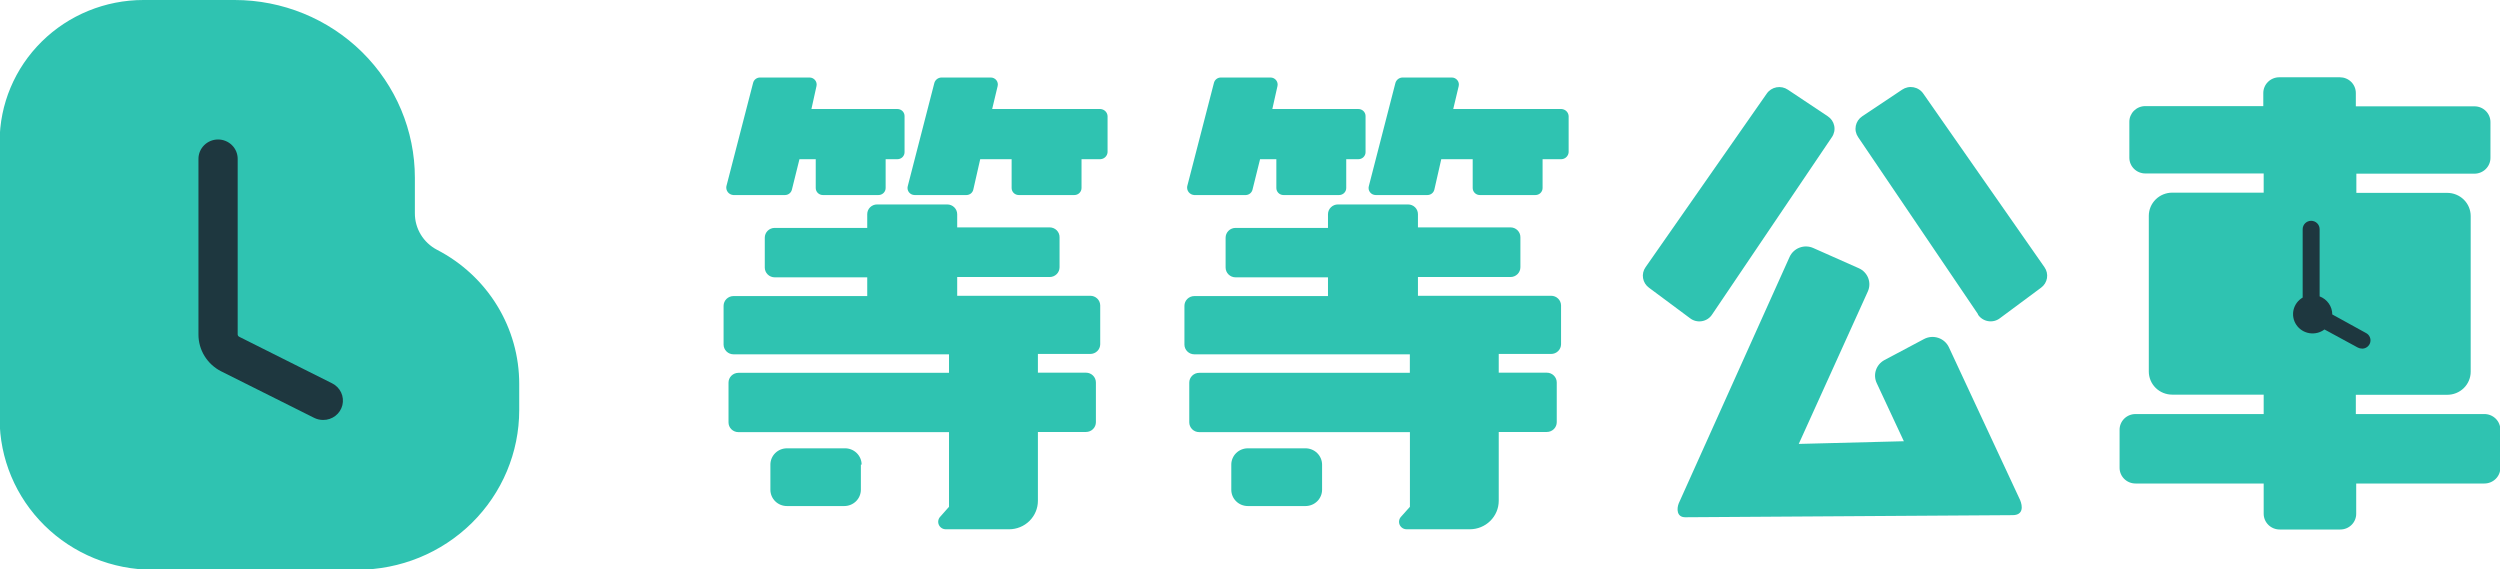<svg width="180" height="41" viewBox="0 0 180 41" fill="none" xmlns="http://www.w3.org/2000/svg">
<g clip-path="url(#clip0_3_131)">
<path d="M29.871 15.35V12.801C29.871 9.406 28.503 6.15 26.069 3.749C23.634 1.349 20.333 0 16.89 0H10.331C7.584 0 4.949 1.076 3.007 2.992C1.064 4.908 -0.027 7.506 -0.027 10.215V30.134C-0.028 31.564 0.257 32.98 0.811 34.3C1.365 35.621 2.178 36.821 3.203 37.832C4.227 38.843 5.444 39.645 6.783 40.193C8.122 40.74 9.558 41.022 11.007 41.022H25.727C28.819 41.022 31.784 39.81 33.97 37.655C36.156 35.499 37.384 32.575 37.384 29.527V27.661C37.389 25.669 36.84 23.712 35.796 22.006C34.752 20.3 33.253 18.909 31.463 17.984C30.979 17.73 30.575 17.35 30.294 16.886C30.014 16.421 29.867 15.89 29.871 15.35Z" fill="#2FC3B1"/>
<path d="M23.258 30.236C23.036 30.236 22.818 30.184 22.62 30.086L15.925 26.736C15.43 26.485 15.015 26.104 14.726 25.634C14.437 25.164 14.286 24.625 14.289 24.075V11.435C14.289 11.066 14.438 10.712 14.703 10.451C14.968 10.19 15.327 10.043 15.701 10.043C16.076 10.043 16.435 10.19 16.7 10.451C16.965 10.712 17.113 11.066 17.113 11.435V24.075C17.114 24.111 17.124 24.146 17.143 24.177C17.163 24.207 17.19 24.231 17.223 24.247L23.917 27.602C24.201 27.744 24.428 27.976 24.561 28.26C24.694 28.545 24.726 28.865 24.652 29.17C24.577 29.475 24.401 29.746 24.151 29.939C23.901 30.133 23.592 30.238 23.274 30.236H23.258Z" fill="#1E373F"/>
<path d="M76.288 17.091V19.242C76.288 19.429 76.213 19.608 76.079 19.74C75.945 19.872 75.764 19.946 75.574 19.946H68.918V21.296H78.502C78.69 21.296 78.871 21.369 79.005 21.5C79.139 21.631 79.215 21.809 79.216 21.995V24.785C79.215 24.971 79.139 25.148 79.005 25.279C78.871 25.41 78.69 25.484 78.502 25.484H74.729V26.833H78.191C78.381 26.833 78.562 26.907 78.696 27.04C78.83 27.172 78.905 27.351 78.905 27.538V30.398C78.905 30.585 78.83 30.764 78.696 30.896C78.562 31.028 78.381 31.102 78.191 31.102H74.729V36.059C74.729 36.602 74.51 37.123 74.121 37.508C73.731 37.892 73.203 38.108 72.652 38.108H68.111C68.003 38.11 67.897 38.082 67.806 38.026C67.716 37.969 67.643 37.888 67.599 37.792C67.555 37.695 67.54 37.588 67.558 37.483C67.575 37.379 67.623 37.282 67.696 37.204L68.329 36.489V31.113H53.161C53.068 31.113 52.975 31.095 52.889 31.059C52.803 31.024 52.724 30.972 52.658 30.906C52.593 30.841 52.54 30.763 52.505 30.678C52.47 30.592 52.452 30.501 52.453 30.409V27.548C52.453 27.363 52.527 27.184 52.66 27.052C52.793 26.92 52.973 26.846 53.161 26.844H68.329V25.511H52.813C52.624 25.511 52.443 25.437 52.309 25.306C52.176 25.175 52.1 24.998 52.098 24.812V22.016C52.1 21.83 52.176 21.652 52.309 21.521C52.443 21.391 52.624 21.317 52.813 21.317H62.441V19.968H55.778C55.589 19.968 55.407 19.893 55.273 19.761C55.139 19.629 55.064 19.45 55.064 19.263V17.113C55.064 16.926 55.139 16.747 55.273 16.615C55.407 16.483 55.589 16.409 55.778 16.409H62.441V15.419C62.441 15.234 62.515 15.056 62.648 14.925C62.781 14.794 62.961 14.72 63.149 14.72H68.203C68.392 14.72 68.573 14.794 68.706 14.925C68.84 15.056 68.916 15.233 68.918 15.419V16.371H75.574C75.669 16.371 75.764 16.39 75.851 16.426C75.939 16.462 76.019 16.516 76.085 16.583C76.152 16.65 76.204 16.73 76.239 16.817C76.274 16.904 76.291 16.997 76.288 17.091ZM56.531 14.043H52.802C52.725 14.038 52.65 14.017 52.582 13.982C52.513 13.946 52.454 13.897 52.406 13.837C52.359 13.777 52.325 13.708 52.307 13.634C52.288 13.56 52.286 13.483 52.3 13.409L54.225 5.962C54.252 5.853 54.316 5.757 54.406 5.688C54.496 5.618 54.607 5.581 54.721 5.581H58.286C58.363 5.58 58.439 5.597 58.508 5.63C58.577 5.662 58.638 5.71 58.686 5.769C58.734 5.827 58.768 5.896 58.786 5.97C58.803 6.043 58.804 6.12 58.788 6.194L58.423 7.849H64.616C64.752 7.849 64.882 7.903 64.978 7.997C65.074 8.092 65.128 8.221 65.128 8.355V10.957C65.128 11.091 65.074 11.22 64.978 11.314C64.882 11.409 64.752 11.462 64.616 11.462H63.766V13.538C63.766 13.672 63.712 13.8 63.615 13.895C63.519 13.99 63.389 14.043 63.253 14.043H59.246C59.11 14.043 58.98 13.99 58.883 13.895C58.787 13.8 58.733 13.672 58.733 13.538V11.462H57.561L57.016 13.656C56.99 13.764 56.928 13.861 56.84 13.931C56.752 14.001 56.644 14.04 56.531 14.043ZM61.983 33.452V35.263C61.981 35.574 61.856 35.871 61.633 36.091C61.41 36.31 61.109 36.434 60.794 36.435H56.656C56.341 36.435 56.039 36.312 55.816 36.092C55.593 35.872 55.468 35.574 55.468 35.263V33.452C55.468 33.141 55.593 32.843 55.816 32.623C56.039 32.403 56.341 32.279 56.656 32.279H60.794C60.955 32.273 61.115 32.298 61.265 32.354C61.415 32.41 61.552 32.495 61.668 32.605C61.784 32.714 61.877 32.846 61.94 32.991C62.004 33.137 62.037 33.293 62.037 33.452H61.983ZM69.566 14.043H65.853C65.775 14.043 65.698 14.025 65.627 13.991C65.557 13.957 65.495 13.908 65.447 13.846C65.399 13.785 65.366 13.714 65.351 13.638C65.335 13.562 65.337 13.483 65.357 13.409L67.276 5.962C67.309 5.855 67.375 5.761 67.465 5.692C67.555 5.624 67.665 5.585 67.778 5.581H71.333C71.41 5.58 71.487 5.597 71.557 5.63C71.627 5.663 71.689 5.712 71.737 5.772C71.784 5.832 71.818 5.903 71.834 5.978C71.85 6.052 71.848 6.13 71.829 6.204L71.436 7.849H79.227C79.361 7.856 79.489 7.911 79.584 8.004C79.68 8.098 79.737 8.222 79.745 8.355V10.957C79.737 11.089 79.68 11.214 79.584 11.307C79.489 11.401 79.361 11.456 79.227 11.462H77.87V13.538C77.87 13.672 77.816 13.8 77.719 13.895C77.623 13.99 77.493 14.043 77.357 14.043H73.35C73.214 14.043 73.084 13.99 72.987 13.895C72.891 13.8 72.837 13.672 72.837 13.538V11.462H70.575L70.079 13.645C70.055 13.756 69.995 13.855 69.907 13.928C69.818 14 69.708 14.04 69.594 14.043H69.566Z" fill="#2FC3B1"/>
<path d="M109.469 17.091V19.242C109.469 19.429 109.393 19.608 109.259 19.74C109.126 19.872 108.944 19.946 108.754 19.946H102.092V21.296H111.682C111.871 21.296 112.051 21.369 112.185 21.5C112.319 21.631 112.395 21.809 112.396 21.994V24.785C112.395 24.971 112.319 25.148 112.185 25.279C112.051 25.41 111.871 25.484 111.682 25.484H107.909V26.833H111.371C111.561 26.833 111.742 26.907 111.876 27.04C112.01 27.172 112.086 27.351 112.086 27.538V30.398C112.086 30.585 112.01 30.764 111.876 30.896C111.742 31.028 111.561 31.102 111.371 31.102H107.909V36.059C107.908 36.602 107.689 37.122 107.299 37.506C106.91 37.89 106.383 38.106 105.832 38.107H101.291C101.183 38.11 101.078 38.082 100.987 38.026C100.896 37.969 100.824 37.888 100.779 37.792C100.735 37.695 100.721 37.588 100.738 37.483C100.755 37.379 100.803 37.282 100.876 37.204L101.514 36.489V31.113H86.342C86.152 31.113 85.971 31.039 85.837 30.907C85.703 30.774 85.627 30.595 85.627 30.409V27.548C85.627 27.361 85.703 27.182 85.837 27.05C85.971 26.918 86.152 26.844 86.342 26.844H101.509V25.511H85.993C85.804 25.511 85.623 25.437 85.49 25.306C85.356 25.175 85.28 24.998 85.279 24.812V22.016C85.28 21.83 85.356 21.652 85.49 21.521C85.623 21.391 85.804 21.317 85.993 21.317H95.615V19.968H88.959C88.769 19.968 88.588 19.893 88.454 19.761C88.32 19.629 88.244 19.45 88.244 19.263V17.113C88.244 16.926 88.32 16.747 88.454 16.615C88.588 16.483 88.769 16.409 88.959 16.409H95.615V15.419C95.617 15.233 95.693 15.056 95.826 14.925C95.96 14.794 96.141 14.72 96.33 14.72H101.383C101.571 14.72 101.752 14.794 101.885 14.925C102.018 15.056 102.092 15.234 102.092 15.419V16.371H108.754C108.85 16.371 108.944 16.39 109.032 16.426C109.119 16.462 109.199 16.516 109.265 16.583C109.332 16.65 109.384 16.73 109.419 16.817C109.454 16.904 109.471 16.997 109.469 17.091ZM89.711 14.043H85.982C85.905 14.038 85.83 14.017 85.762 13.982C85.694 13.946 85.634 13.897 85.586 13.837C85.539 13.777 85.505 13.708 85.487 13.634C85.469 13.56 85.466 13.483 85.48 13.409L87.405 5.962C87.433 5.853 87.497 5.757 87.587 5.687C87.676 5.618 87.787 5.581 87.901 5.581H91.477C91.554 5.58 91.63 5.597 91.699 5.63C91.768 5.662 91.829 5.71 91.877 5.769C91.925 5.827 91.959 5.896 91.977 5.97C91.995 6.043 91.995 6.12 91.979 6.193L91.608 7.849H97.807C97.943 7.849 98.073 7.903 98.169 7.997C98.266 8.092 98.32 8.221 98.32 8.355V10.957C98.32 11.091 98.266 11.22 98.169 11.314C98.073 11.409 97.943 11.462 97.807 11.462H96.929V13.538C96.929 13.672 96.875 13.8 96.779 13.895C96.683 13.99 96.553 14.043 96.417 14.043H92.41C92.274 14.043 92.143 13.99 92.047 13.895C91.951 13.8 91.897 13.672 91.897 13.538V11.462H90.725L90.18 13.656C90.154 13.761 90.095 13.856 90.01 13.926C89.926 13.996 89.821 14.037 89.711 14.043ZM95.19 33.452V35.263C95.189 35.574 95.063 35.871 94.84 36.091C94.618 36.31 94.316 36.434 94.002 36.435H89.842C89.527 36.435 89.224 36.312 89.001 36.092C88.778 35.872 88.653 35.574 88.653 35.263V33.452C88.653 33.141 88.778 32.843 89.001 32.623C89.224 32.403 89.527 32.279 89.842 32.279H93.98C94.138 32.277 94.294 32.306 94.441 32.364C94.587 32.422 94.72 32.508 94.833 32.617C94.945 32.726 95.035 32.856 95.096 32.999C95.157 33.142 95.189 33.296 95.19 33.452ZM102.774 14.043H99.05C98.972 14.043 98.894 14.025 98.824 13.991C98.753 13.957 98.692 13.908 98.644 13.846C98.596 13.785 98.563 13.713 98.547 13.638C98.532 13.562 98.534 13.483 98.554 13.409L100.473 5.962C100.506 5.855 100.572 5.761 100.662 5.692C100.752 5.624 100.861 5.585 100.975 5.581H104.529C104.607 5.581 104.683 5.598 104.752 5.632C104.822 5.665 104.883 5.714 104.93 5.774C104.978 5.834 105.011 5.904 105.028 5.978C105.044 6.053 105.043 6.13 105.025 6.204L104.633 7.849H112.424C112.558 7.856 112.685 7.911 112.781 8.004C112.876 8.098 112.934 8.222 112.942 8.355V10.957C112.934 11.089 112.876 11.214 112.781 11.307C112.685 11.401 112.558 11.456 112.424 11.462H111.066V13.538C111.066 13.672 111.012 13.8 110.916 13.895C110.82 13.99 110.689 14.043 110.554 14.043H106.546C106.411 14.043 106.28 13.99 106.184 13.895C106.088 13.8 106.034 13.672 106.034 13.538V11.462H103.771L103.275 13.645C103.25 13.758 103.187 13.859 103.096 13.931C103.004 14.004 102.891 14.043 102.774 14.043Z" fill="#2FC3B1"/>
<path d="M121.67 22.903L118.726 20.715C118.498 20.549 118.345 20.301 118.299 20.025C118.253 19.749 118.318 19.466 118.481 19.237L127.204 6.742C127.284 6.624 127.388 6.524 127.508 6.445C127.628 6.367 127.763 6.314 127.904 6.287C128.045 6.261 128.191 6.262 128.332 6.291C128.472 6.32 128.606 6.377 128.725 6.457L131.598 8.371C131.718 8.45 131.821 8.551 131.902 8.669C131.982 8.787 132.037 8.92 132.065 9.059C132.093 9.199 132.093 9.342 132.064 9.482C132.035 9.621 131.979 9.753 131.898 9.871L123.278 22.634C123.197 22.763 123.088 22.874 122.96 22.959C122.832 23.043 122.687 23.1 122.535 23.125C122.383 23.151 122.228 23.144 122.079 23.106C121.929 23.068 121.79 22.998 121.67 22.903ZM144.906 37.091L121.337 37.242C120.716 37.242 120.716 36.629 120.869 36.242L128.85 18.5C128.919 18.346 129.018 18.208 129.142 18.093C129.266 17.977 129.411 17.887 129.571 17.828C129.73 17.768 129.899 17.74 130.07 17.746C130.24 17.752 130.407 17.79 130.562 17.86L133.833 19.312C133.988 19.38 134.127 19.477 134.243 19.599C134.359 19.72 134.45 19.862 134.51 20.018C134.57 20.174 134.599 20.34 134.594 20.506C134.589 20.673 134.551 20.837 134.482 20.989L129.51 31.962L137.077 31.769L135.125 27.586C134.986 27.293 134.965 26.959 135.066 26.652C135.168 26.345 135.384 26.087 135.67 25.93L138.533 24.409C138.689 24.327 138.86 24.277 139.036 24.263C139.213 24.249 139.39 24.271 139.557 24.327C139.725 24.383 139.879 24.471 140.01 24.588C140.142 24.705 140.247 24.847 140.321 25.005L145.451 36.011C145.626 36.435 145.702 37.091 144.906 37.091ZM142.425 22.634L133.784 9.871C133.703 9.753 133.647 9.621 133.618 9.482C133.589 9.342 133.589 9.199 133.617 9.059C133.645 8.92 133.7 8.787 133.78 8.669C133.861 8.551 133.964 8.45 134.084 8.371L135.785 7.237L136.952 6.457C137.071 6.376 137.205 6.319 137.346 6.289C137.487 6.259 137.633 6.258 137.775 6.284C137.917 6.311 138.053 6.365 138.173 6.444C138.294 6.522 138.398 6.624 138.478 6.742L147.201 19.237C147.363 19.466 147.428 19.749 147.383 20.025C147.337 20.301 147.184 20.549 146.956 20.715L144.006 22.903C143.886 22.998 143.748 23.066 143.599 23.104C143.45 23.141 143.295 23.148 143.144 23.122C142.993 23.097 142.849 23.041 142.721 22.956C142.593 22.872 142.485 22.763 142.404 22.634H142.425Z" fill="#2FC3B1"/>
<path d="M178.85 29.812H169.62V28.425H176.2C176.422 28.425 176.641 28.383 176.846 28.3C177.051 28.217 177.238 28.094 177.395 27.94C177.552 27.786 177.676 27.602 177.761 27.4C177.846 27.198 177.89 26.982 177.89 26.763V15.554C177.89 15.112 177.712 14.688 177.395 14.375C177.078 14.063 176.648 13.887 176.2 13.887H169.658V12.505H178.163C178.467 12.504 178.759 12.384 178.974 12.171C179.19 11.959 179.312 11.671 179.313 11.371V8.79C179.313 8.489 179.192 8.201 178.976 7.988C178.76 7.775 178.468 7.656 178.163 7.656H169.62V6.694C169.62 6.545 169.59 6.398 169.532 6.26C169.474 6.123 169.389 5.998 169.282 5.893C169.175 5.788 169.049 5.705 168.909 5.649C168.769 5.592 168.62 5.564 168.469 5.564H164.108C163.804 5.564 163.512 5.683 163.296 5.895C163.081 6.106 162.959 6.394 162.957 6.694V7.64H154.458C154.307 7.64 154.158 7.669 154.018 7.726C153.879 7.783 153.753 7.867 153.646 7.972C153.54 8.078 153.456 8.203 153.398 8.34C153.341 8.478 153.312 8.625 153.313 8.774V11.355C153.313 11.655 153.433 11.943 153.648 12.155C153.862 12.368 154.154 12.488 154.458 12.489H162.985V13.871H156.404C155.956 13.871 155.526 14.046 155.209 14.359C154.892 14.672 154.714 15.096 154.714 15.538V26.753C154.714 26.971 154.758 27.188 154.843 27.39C154.928 27.591 155.052 27.775 155.209 27.929C155.366 28.084 155.553 28.206 155.758 28.289C155.963 28.372 156.182 28.415 156.404 28.414H162.985V29.812H153.755C153.604 29.812 153.454 29.841 153.315 29.898C153.176 29.955 153.049 30.039 152.943 30.144C152.837 30.25 152.752 30.375 152.695 30.512C152.638 30.65 152.609 30.797 152.61 30.946V33.683C152.61 33.982 152.73 34.269 152.945 34.481C153.16 34.693 153.451 34.812 153.755 34.812H162.985V36.989C162.985 37.29 163.106 37.579 163.322 37.791C163.537 38.004 163.83 38.124 164.135 38.124H168.496C168.648 38.124 168.798 38.096 168.938 38.039C169.077 37.982 169.205 37.898 169.311 37.793C169.418 37.688 169.503 37.562 169.561 37.424C169.618 37.286 169.648 37.138 169.647 36.989V34.812H178.877C179.181 34.812 179.473 34.693 179.688 34.481C179.904 34.27 180.026 33.983 180.027 33.683V30.946C180.027 30.795 179.997 30.645 179.937 30.506C179.878 30.366 179.79 30.24 179.681 30.134C179.571 30.029 179.441 29.946 179.298 29.89C179.155 29.835 179.003 29.808 178.85 29.812Z" fill="#2FC3B1"/>
<path d="M170.061 25.097C169.959 25.098 169.857 25.074 169.767 25.027L167.362 23.721C167.21 23.836 167.036 23.919 166.849 23.965C166.663 24.011 166.47 24.019 166.28 23.989C166.091 23.958 165.91 23.89 165.748 23.788C165.586 23.686 165.448 23.552 165.34 23.395C165.233 23.238 165.159 23.062 165.124 22.876C165.089 22.69 165.092 22.498 165.134 22.314C165.177 22.129 165.257 21.955 165.37 21.802C165.483 21.649 165.627 21.521 165.792 21.425V16.5C165.792 16.34 165.857 16.187 165.971 16.074C166.086 15.961 166.241 15.898 166.403 15.898C166.565 15.898 166.72 15.961 166.835 16.074C166.949 16.187 167.013 16.34 167.013 16.5V21.339C167.281 21.44 167.511 21.618 167.673 21.85C167.836 22.082 167.923 22.358 167.924 22.64L170.355 23.979C170.475 24.041 170.571 24.142 170.625 24.265C170.68 24.388 170.691 24.525 170.657 24.655C170.623 24.785 170.546 24.899 170.438 24.98C170.33 25.062 170.197 25.105 170.061 25.102V25.097Z" fill="#1E373F"/>
</g>
<defs>
<clipPath id="clip0_3_131">
<rect width="180" height="41" fill="white"/>
</clipPath>
</defs>
</svg>
